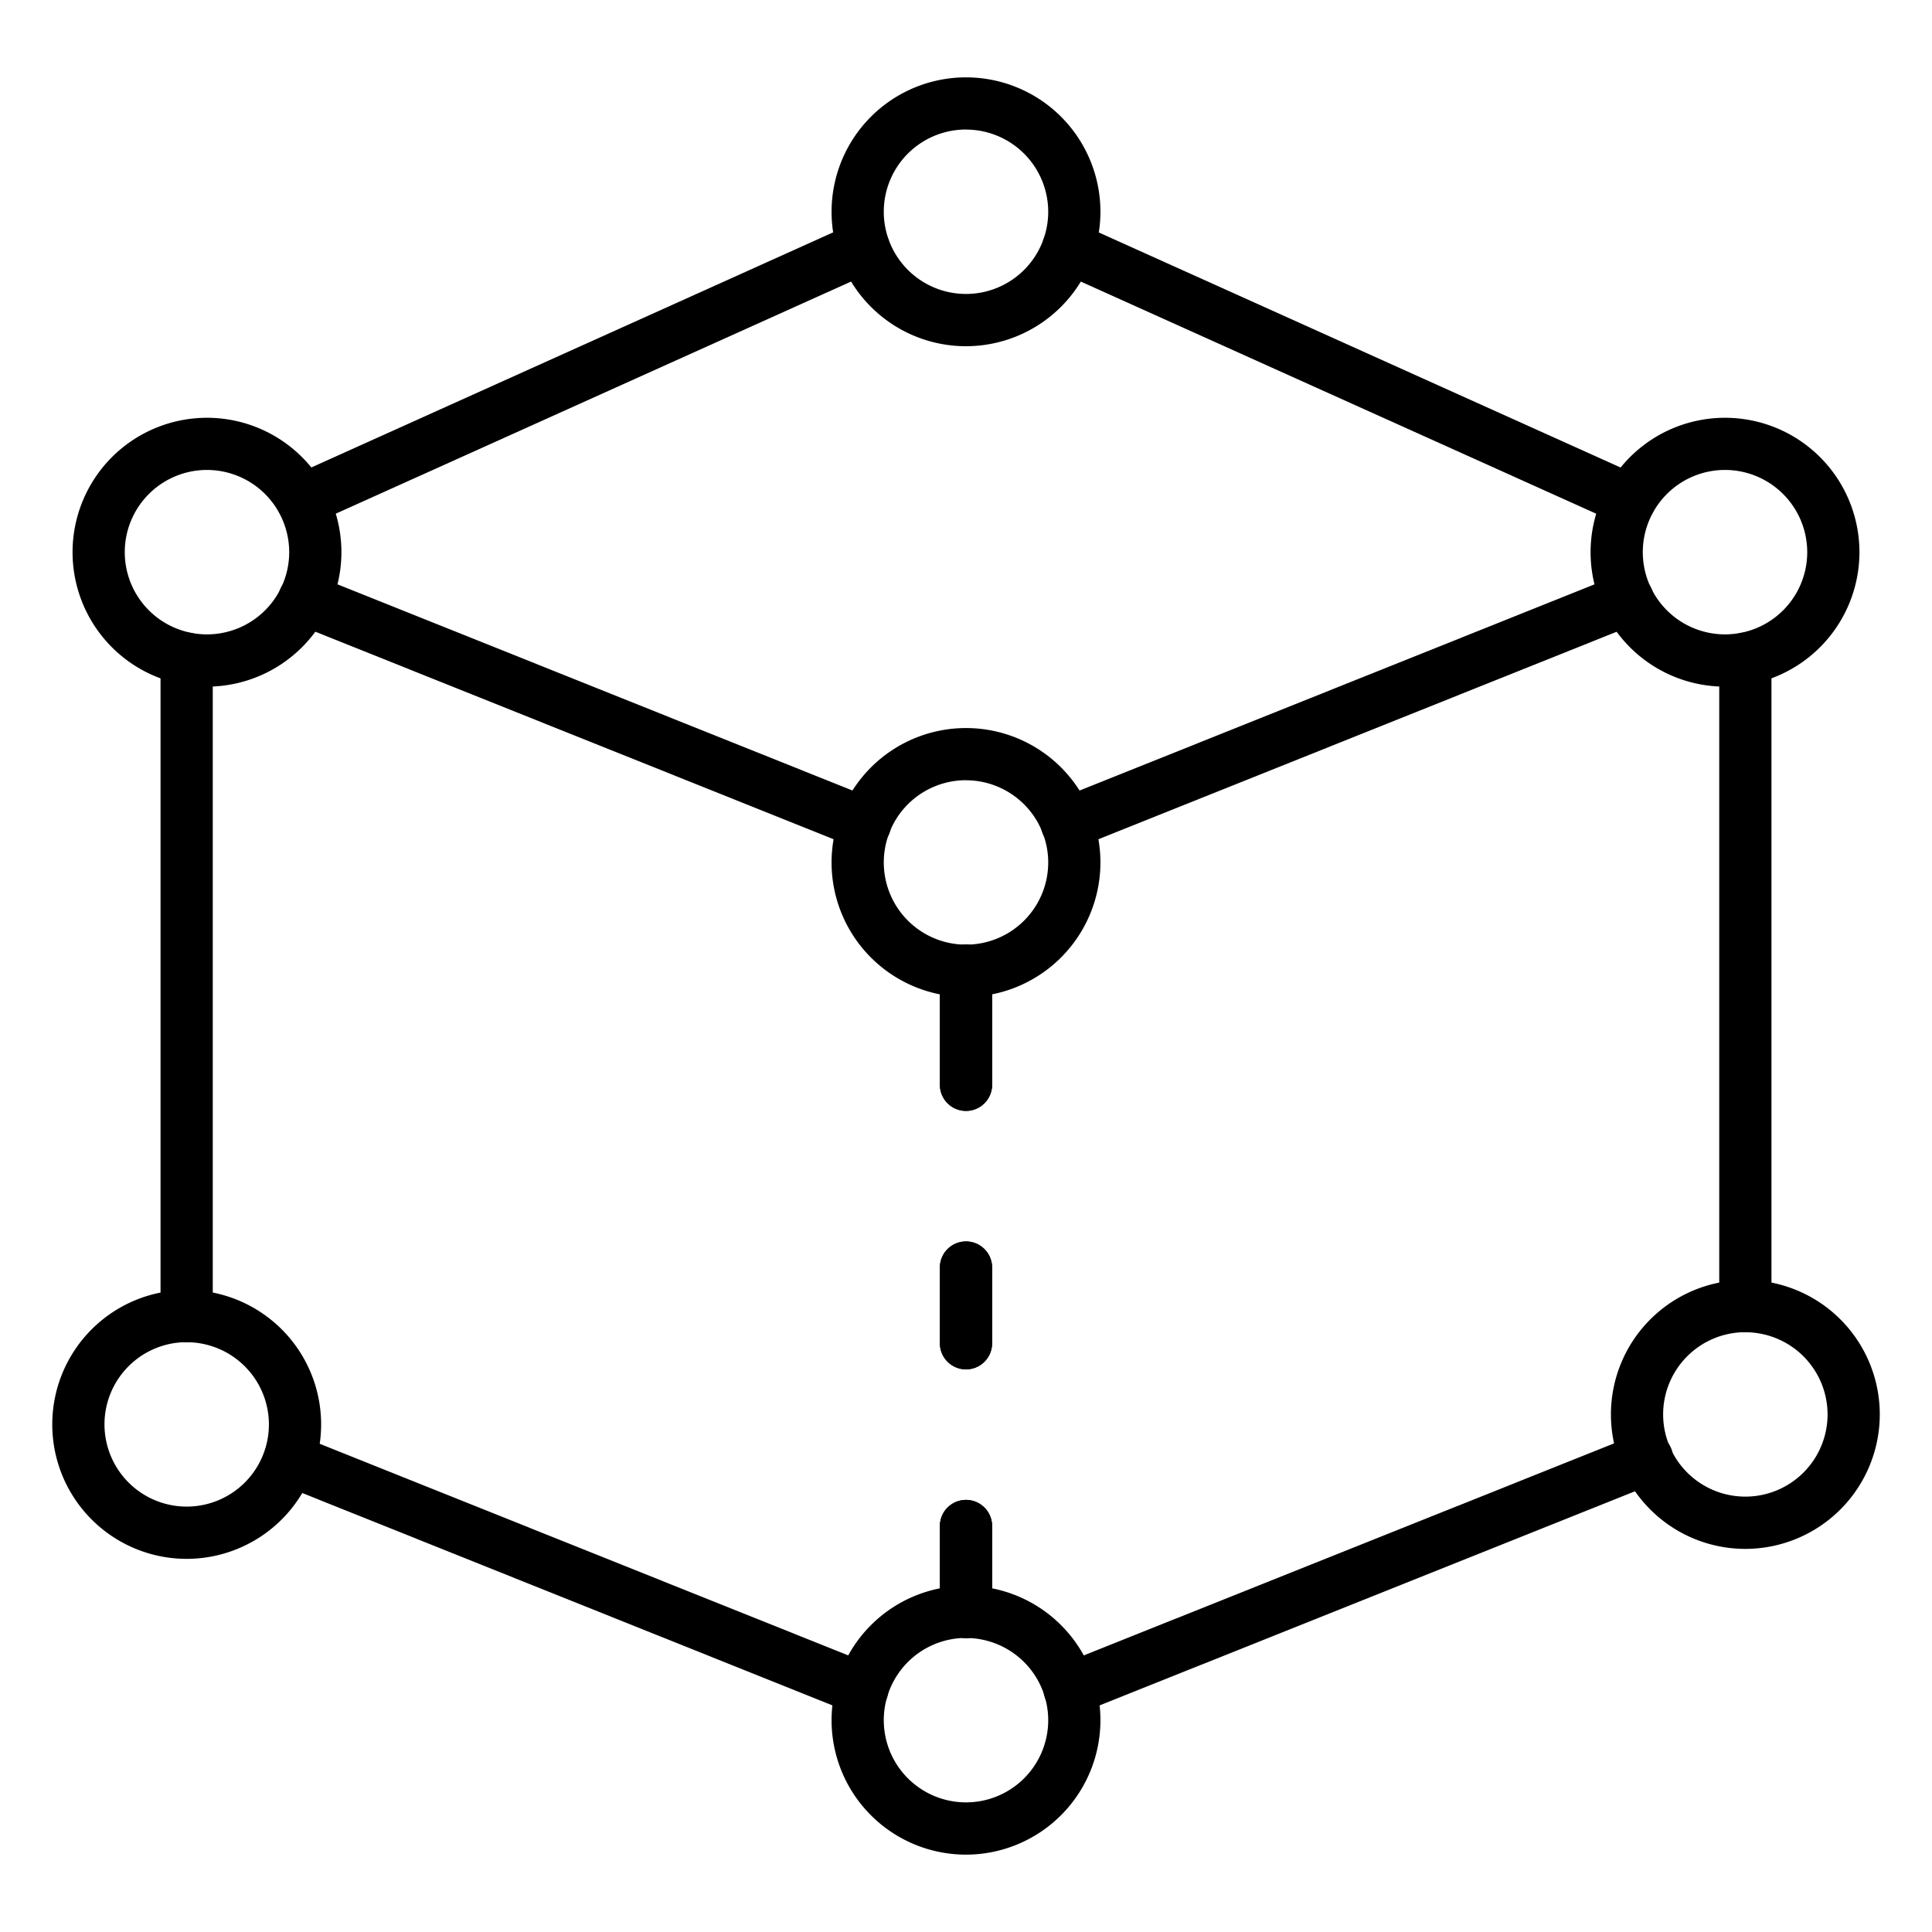 <svg id="Icons" height="512" viewBox="0 0 74 74" width="512" xmlns="http://www.w3.org/2000/svg"><path d="m40.977 65.7a1 1 0 0 1 -.377-1.93l22.1-8.836a1 1 0 1 1 .742 1.857l-22.09 8.836a1.007 1.007 0 0 1 -.375.073z"/><path d="m66.851 51.028a1 1 0 0 1 -1-1v-24.8a1 1 0 0 1 2 0v24.8a1 1 0 0 1 -1 1z"/><path d="m37 42.55a1 1 0 0 1 -1-1v-4.37a1 1 0 0 1 2 0v4.37a1 1 0 0 1 -1 1z"/><path d="m37 62.74a1 1 0 0 1 -1-1v-3.29a1 1 0 0 1 2 0v3.29a1 1 0 0 1 -1 1z"/><path d="m37 52.45a1 1 0 0 1 -1-1v-2.9a1 1 0 0 1 2 0v2.9a1 1 0 0 1 -1 1z"/><path d="m40.863 32.551a1 1 0 0 1 -.372-1.928l21.479-8.6a1 1 0 1 1 .744 1.857l-21.479 8.6a1 1 0 0 1 -.372.071z"/><path d="m33.023 65.7a1 1 0 0 1 -.372-.073l-21.951-8.792a1 1 0 0 1 .744-1.856l21.956 8.791a1 1 0 0 1 -.373 1.929z"/><path d="m37 42.55a1 1 0 0 1 -1-1v-4.37a1 1 0 0 1 2 0v4.37a1 1 0 0 1 -1 1z"/><path d="m37 62.74a1 1 0 0 1 -1-1v-3.29a1 1 0 0 1 2 0v3.29a1 1 0 0 1 -1 1z"/><path d="m37 52.45a1 1 0 0 1 -1-1v-2.9a1 1 0 0 1 2 0v2.9a1 1 0 0 1 -1 1z"/><path d="m33.137 32.551a1 1 0 0 1 -.372-.072l-21.479-8.6a1 1 0 1 1 .744-1.857l21.479 8.6a1 1 0 0 1 -.372 1.928z"/><path d="m7.149 51.413a1 1 0 0 1 -1-1v-25.184a1 1 0 1 1 2 0v25.184a1 1 0 0 1 -1 1z"/><path d="m11.579 20.158a1 1 0 0 1 -.412-1.912l21.5-9.686a1.029 1.029 0 0 1 1.417.912 1 1 0 0 1 -.676.947l-21.421 9.65a1.017 1.017 0 0 1 -.408.089z"/><path d="m62.421 20.158a1 1 0 0 1 -.41-.089l-21.47-9.669a1 1 0 0 1 .367-1.925 1.062 1.062 0 0 1 .423.088l21.5 9.686a1 1 0 0 1 -.412 1.912z"/><path d="m37 13.261a5.149 5.149 0 1 1 5.149-5.149 5.154 5.154 0 0 1 -5.149 5.149zm0-8.3a3.149 3.149 0 1 0 3.149 3.149 3.152 3.152 0 0 0 -3.149-3.147z"/><path d="m66.072 26.3a5.149 5.149 0 1 1 5.149-5.149 5.154 5.154 0 0 1 -5.149 5.149zm0-8.3a3.149 3.149 0 1 0 3.149 3.148 3.152 3.152 0 0 0 -3.149-3.148z"/><path d="m37 38.184a5.149 5.149 0 1 1 5.149-5.149 5.154 5.154 0 0 1 -5.149 5.149zm0-8.3a3.149 3.149 0 1 0 3.149 3.149 3.152 3.152 0 0 0 -3.149-3.147z"/><path d="m37 71.037a5.149 5.149 0 1 1 5.149-5.149 5.154 5.154 0 0 1 -5.149 5.149zm0-8.3a3.149 3.149 0 1 0 3.149 3.149 3.152 3.152 0 0 0 -3.149-3.147z"/><path d="m66.851 59.326a5.149 5.149 0 1 1 5.149-5.149 5.154 5.154 0 0 1 -5.149 5.149zm0-8.3a3.149 3.149 0 1 0 3.149 3.151 3.152 3.152 0 0 0 -3.149-3.149z"/><path d="m7.149 59.708a5.149 5.149 0 1 1 5.151-5.148 5.154 5.154 0 0 1 -5.151 5.148zm0-8.3a3.149 3.149 0 1 0 3.151 3.152 3.153 3.153 0 0 0 -3.151-3.15z"/><path d="m7.928 26.3a5.149 5.149 0 1 1 5.149-5.149 5.154 5.154 0 0 1 -5.149 5.149zm0-8.3a3.149 3.149 0 1 0 3.149 3.148 3.152 3.152 0 0 0 -3.149-3.148z"/></svg>